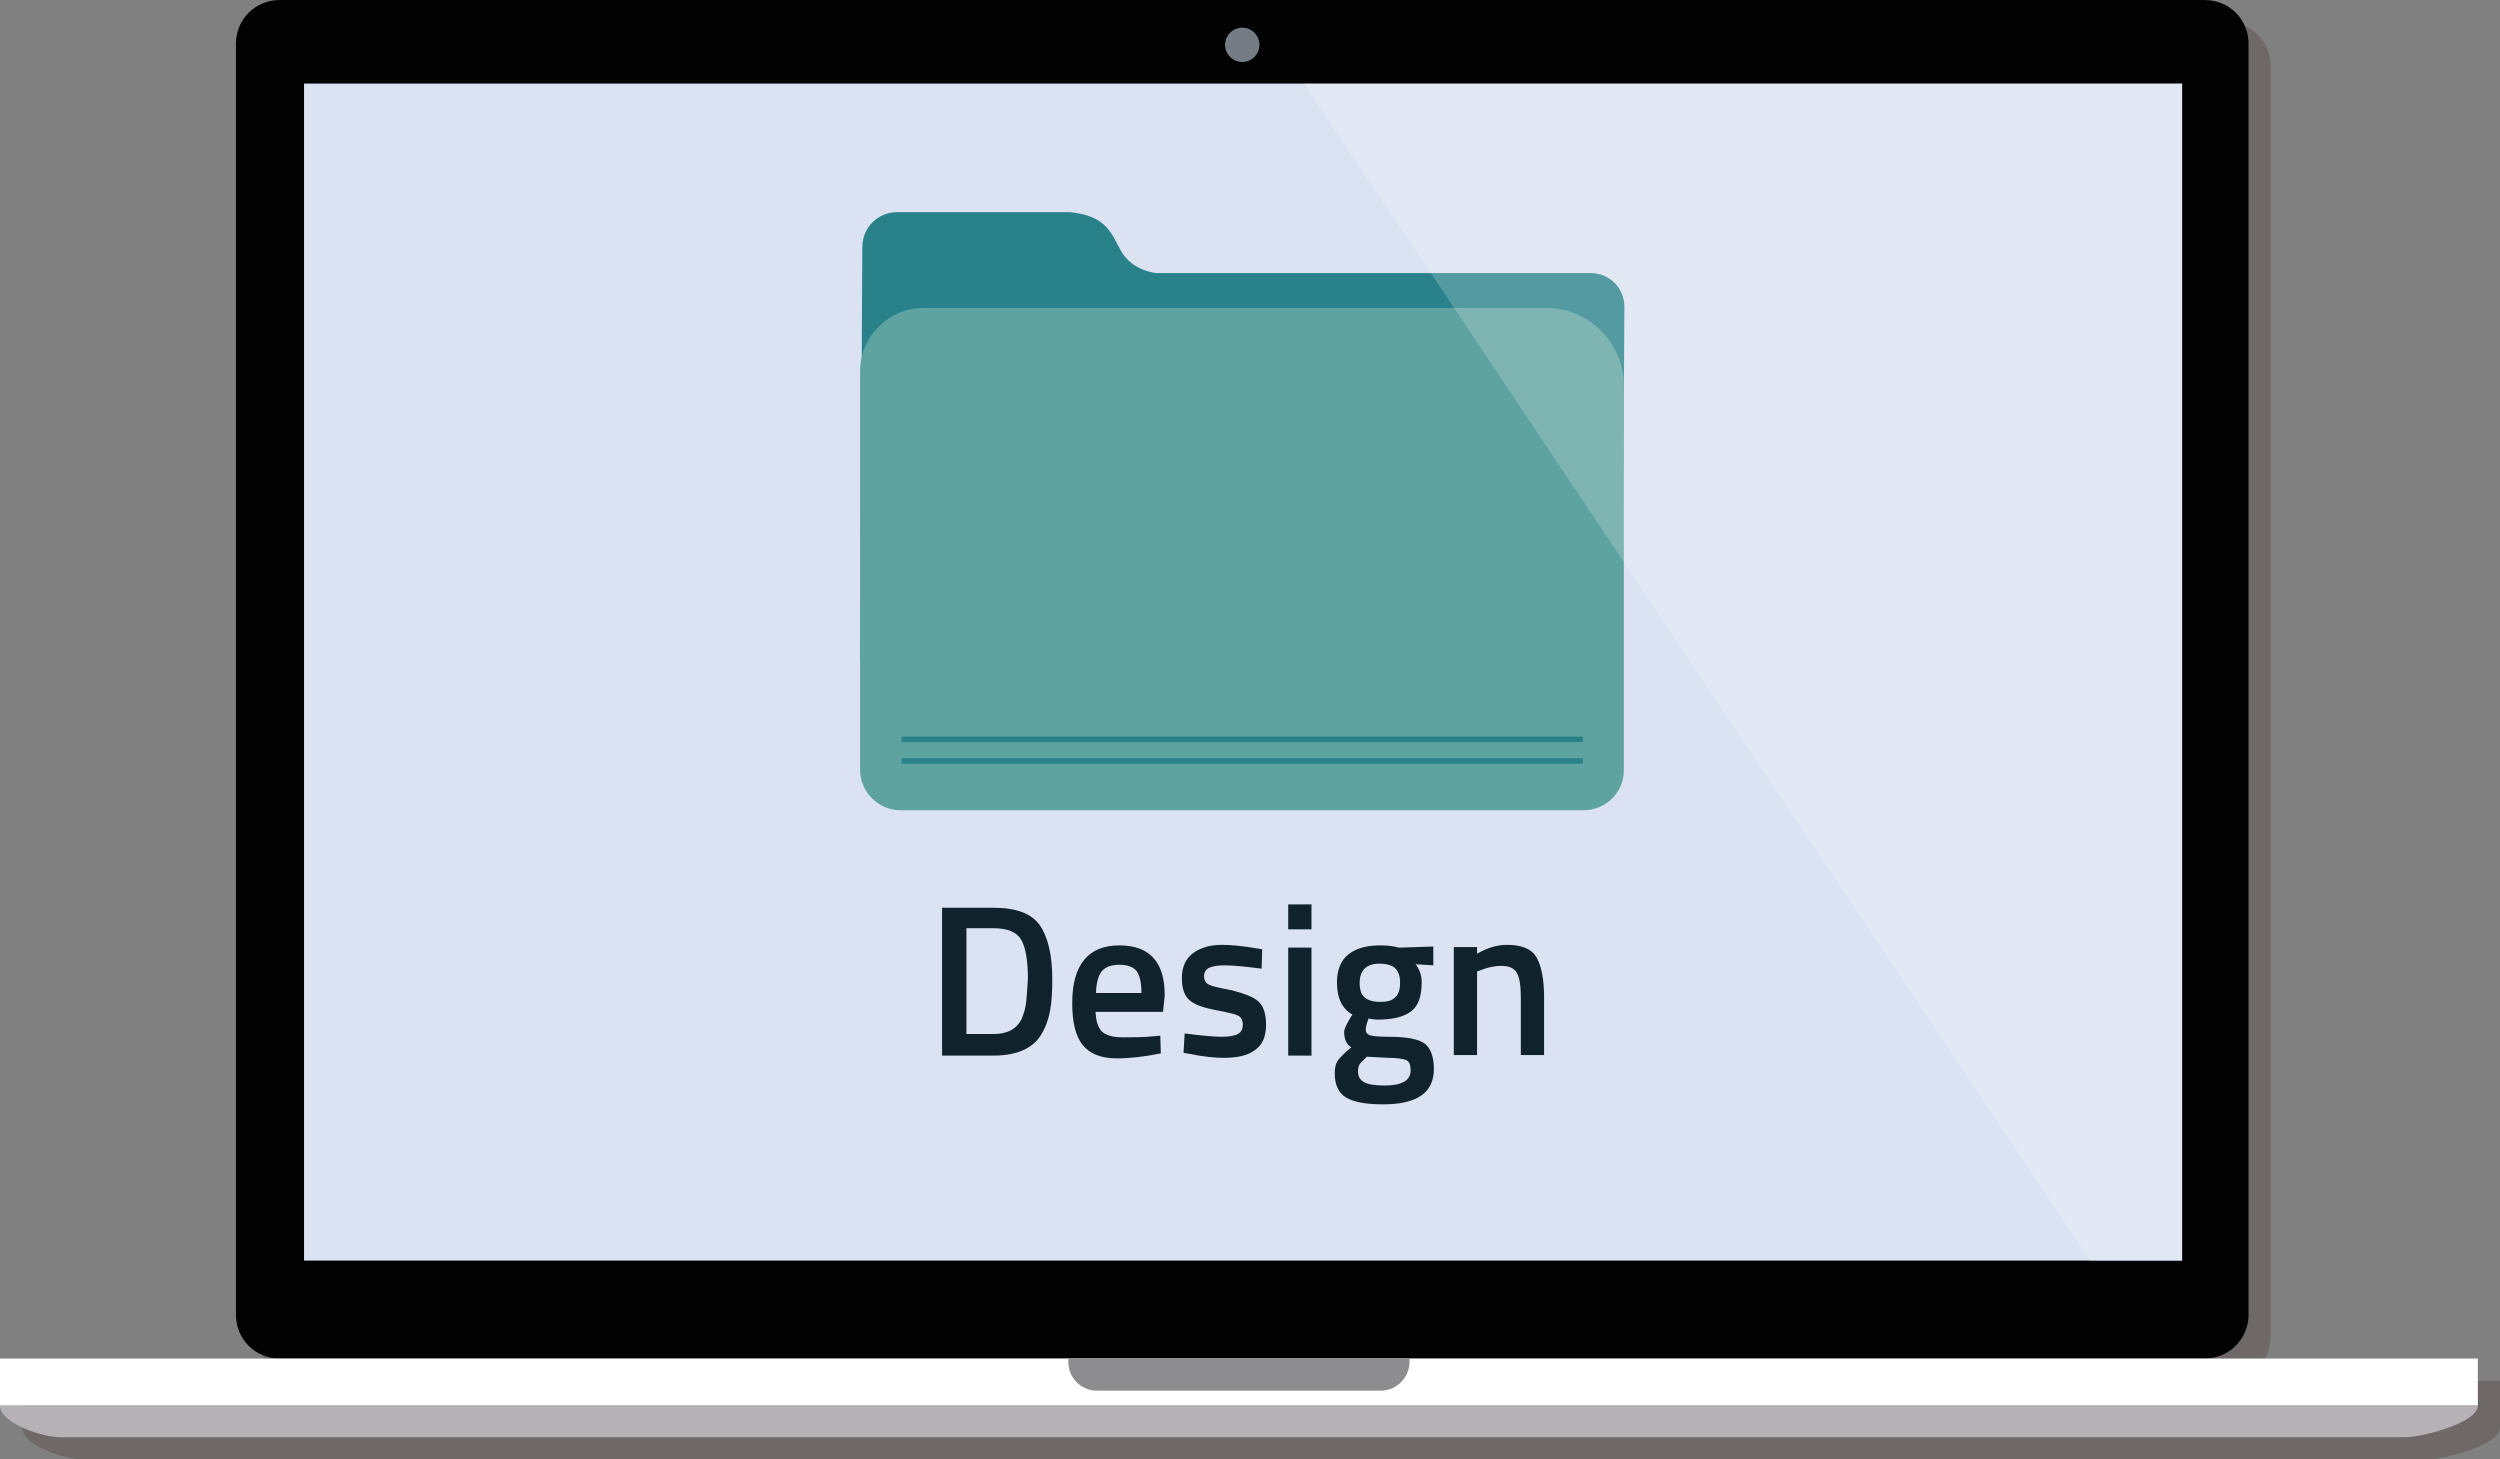 <?xml version="1.0" encoding="utf-8"?>
<!-- Generator: Adobe Illustrator 25.2.0, SVG Export Plug-In . SVG Version: 6.00 Build 0)  -->
<svg version="1.1" id="laptop" xmlns="http://www.w3.org/2000/svg" xmlns:xlink="http://www.w3.org/1999/xlink" x="0px" y="0px"
	 viewBox="0 0 451.4 263.5" style="enable-background:new 0 0 451.4 263.5;" xml:space="preserve">
<rect x="0" y="0" width="451.4" height="263.5" fill="#808080" stroke="none"/>
<style type="text/css">
	.st0{opacity:0.2;fill:#28130B;enable-background:new    ;}
	.st1{fill:#030203;}
	.st2{fill:#757C83;}
	.st3{fill:#FFFFFF;}
	.st4{fill:#8D8C8E;}
	.st5{fill:#B6B1B5;}
	.st6{fill:#222830;}
	.st7{fill:#292F38;}
	.st8{fill:#DBE3F3;}
	.st9{fill:#29828A;}
	.st10{fill:#5EA3A0;}
	.st11{fill:#10232D;}
	.st12{opacity:0.2;fill:#FFFFFF;enable-background:new    ;}
</style>
<path class="st0" d="M402.1,249.3c4.4,0,7.9-3.6,7.9-7.9V11.9c0-4.4-3.5-7.9-7.9-7.9H54.5c-4.4,0-7.9,3.5-7.9,7.9v229.5
	c0,4.4,3.5,7.9,7.9,7.9H4v8.5c0,3.2,7.7,5.7,10.8,5.7h423.5c3.1,0,13.1-2.6,13.1-5.7v-8.5L402.1,249.3L402.1,249.3z"/>
<path class="st1" d="M398.1,245.3H50.5c-4.4,0-7.9-3.5-7.9-7.9V7.9c0-4.4,3.5-7.9,7.9-7.9h347.6c4.4,0,7.9,3.5,7.9,7.9v229.5
	C406,241.7,402.5,245.3,398.1,245.3L398.1,245.3z"/>
<circle class="st2" cx="224.3" cy="8.1" r="3.1"/>
<path class="st3" d="M0,245.3h447.4v8.5H0V245.3z"/>
<path class="st4" d="M249.3,251.1h-51.2c-2.9,0-5.2-2.3-5.2-5.2v-0.6h61.6v0.6C254.5,248.7,252.2,251.1,249.3,251.1z"/>
<path class="st5" d="M434.3,259.5H10.8C7.7,259.5,0,257,0,253.8h447.4C447.4,256.9,437.4,259.5,434.3,259.5z"/>
<g id="off">
	<path class="st6" d="M54.9,15.1H394v212.5H54.9V15.1z"/>
	<path id="glare_6_" class="st7" d="M235.5,15.1l142,212.6H394V15.1H235.5z"/>
</g>
<g id="on">
	<path class="st8" d="M54.9,15.1H394v212.5H54.9V15.1z"/>
	<path class="st9" d="M292.9,119.6H155.3l0.4-75c0-3.5,2.8-6.3,6.3-6.3h31.1c6.8,0.6,7.6,4,9.3,7c2.1,3.7,6.4,4,6.4,4h78.4
		c3.4,0,6.1,2.7,6.1,6.1L292.9,119.6L292.9,119.6z"/>
	<path class="st10" d="M285.9,146.3H162.6c-4,0-7.3-3.3-7.3-7.3V67.1c0-6.4,5.2-11.5,11.5-11.5h112.4c7.7,0,14,6.3,14,14v69.3
		C293.3,143,290,146.3,285.9,146.3L285.9,146.3z"/>
	<path class="st9" d="M162.8,133h123v1h-123L162.8,133z M162.8,136.9h123v1h-123L162.8,136.9z"/>
	<path class="st11" d="M179.3,163.9h-9.2v26.7h9.2c4.3,0,7.2-1.3,8.7-3.8c0.8-1.3,1.3-2.7,1.6-4.3c0.3-1.6,0.4-3.5,0.4-5.7
		c0-4.4-0.8-7.7-2.3-9.8C186.2,164.9,183.4,163.9,179.3,163.9z M185.3,180.8c-0.1,1.1-0.4,2.1-0.8,3.1c-0.9,1.9-2.6,2.8-5.1,2.8
		h-4.9v-19.1h4.9c2.5,0,4.2,0.7,5,2.1c0.8,1.4,1.2,3.8,1.2,7C185.5,178.4,185.4,179.7,185.3,180.8z M202.1,170.7
		c-5.6,0-8.5,3.5-8.5,10.4c0,3.5,0.6,6,1.9,7.6c1.3,1.6,3.3,2.4,6.2,2.4c2.3,0,4.9-0.3,7.9-0.9l-0.1-3.2l-1.1,0.1
		c-1.9,0.2-3.8,0.2-5.7,0.2c-1.8,0-3.1-0.4-3.8-1.1c-0.7-0.8-1-1.9-1.1-3.5H210l0.3-3C210.3,173.6,207.5,170.7,202.1,170.7z
		 M197.9,179.4c0-1.8,0.4-3.2,1-4c0.7-0.8,1.7-1.2,3.2-1.2c1.5,0,2.5,0.4,3.1,1.1c0.6,0.8,0.9,2.1,0.9,4H197.9z M227.2,180.8
		c0.9,0.8,1.4,2.2,1.4,4.3c0,2.1-0.7,3.6-2,4.5c-1.3,1-3.2,1.4-5.7,1.4c-1.6,0-3.6-0.2-6-0.7l-1.2-0.2l0.2-3.5
		c3.1,0.4,5.4,0.6,6.7,0.6s2.4-0.2,2.9-0.5c0.6-0.3,0.9-0.9,0.9-1.7c0-0.8-0.3-1.3-0.8-1.6c-0.6-0.3-1.9-0.6-4-1
		c-2.1-0.4-3.7-0.9-4.7-1.7c-1-0.8-1.5-2.1-1.5-4.1c0-2,0.7-3.5,2-4.5c1.4-1,3.1-1.5,5.2-1.5c1.7,0,3.7,0.2,6.1,0.6l1.2,0.2
		l-0.1,3.5c-3.1-0.4-5.3-0.6-6.7-0.6c-1.4,0-2.3,0.2-2.9,0.5c-0.5,0.3-0.8,0.8-0.8,1.5c0,0.7,0.3,1.2,0.9,1.5c0.6,0.3,2,0.6,4.1,1
		C224.7,179.4,226.3,180,227.2,180.8z M232.6,163.3h4.2v4.5h-4.2V163.3z M232.6,171.1h4.2v19.5h-4.2V171.1z M252.6,171.1
		c-1.1-0.3-2.2-0.4-3.4-0.4c-2.4,0-4.3,0.5-5.7,1.6c-1.4,1.1-2.1,2.8-2.1,5.1c0,2.8,0.9,4.7,2.8,5.8l-0.4,0.6
		c-0.7,1.2-1.1,2-1.1,2.5c0,1.3,0.4,2.3,1.3,2.8c-1,0.8-1.8,1.6-2.3,2.2s-0.7,1.5-0.7,2.5c0,2.1,0.7,3.6,2.1,4.4
		c1.4,0.8,3.6,1.2,6.6,1.2c6.2,0,9.2-2.1,9.2-6.4c0-2.2-0.6-3.8-1.7-4.6c-1.1-0.8-3.3-1.2-6.4-1.2c-1.8,0-3-0.1-3.5-0.3
		c-0.5-0.2-0.7-0.5-0.7-1c0-0.5,0.2-1.2,0.5-2c0.5,0.1,1,0.2,1.7,0.2c2.7,0,4.7-0.5,6-1.5c1.3-1,1.9-2.7,1.9-5.3
		c0-1.2-0.4-2.3-1.1-3.2l3.2,0.2v-3.4l-6,0.2L252.6,171.1z M246.8,190.8l3.8,0.2c1.7,0,2.8,0.2,3.3,0.4c0.6,0.3,0.8,0.9,0.8,1.9
		c0,1.8-1.6,2.7-4.7,2.7c-1.8,0-3-0.2-3.7-0.6s-1.1-1-1.1-1.9c0-0.6,0.1-1.1,0.4-1.5C245.8,191.8,246.3,191.3,246.8,190.8z
		 M251.9,180.1c-0.6,0.6-1.5,0.8-2.7,0.8c-1.3,0-2.2-0.3-2.8-0.8s-0.9-1.4-0.9-2.6c0-2.3,1.2-3.5,3.6-3.5c1.3,0,2.2,0.3,2.8,0.8
		c0.6,0.6,0.9,1.4,0.9,2.6C252.8,178.7,252.5,179.6,251.9,180.1z M278.8,180.1v10.4h-4.2v-10.3c0-2.1-0.2-3.6-0.7-4.5
		c-0.5-0.9-1.4-1.3-2.8-1.3c-1.3,0-2.6,0.3-3.8,0.8l-0.6,0.2v15.1h-4.2v-19.5h4.2v1.2c1.9-1.1,3.7-1.6,5.4-1.6
		c2.6,0,4.4,0.7,5.3,2.2C278.3,174.3,278.8,176.8,278.8,180.1z"/>
	<path id="glare_4_" class="st12" d="M235.5,15.1l142,212.6H394V15.1H235.5z"/>
</g>
</svg>
